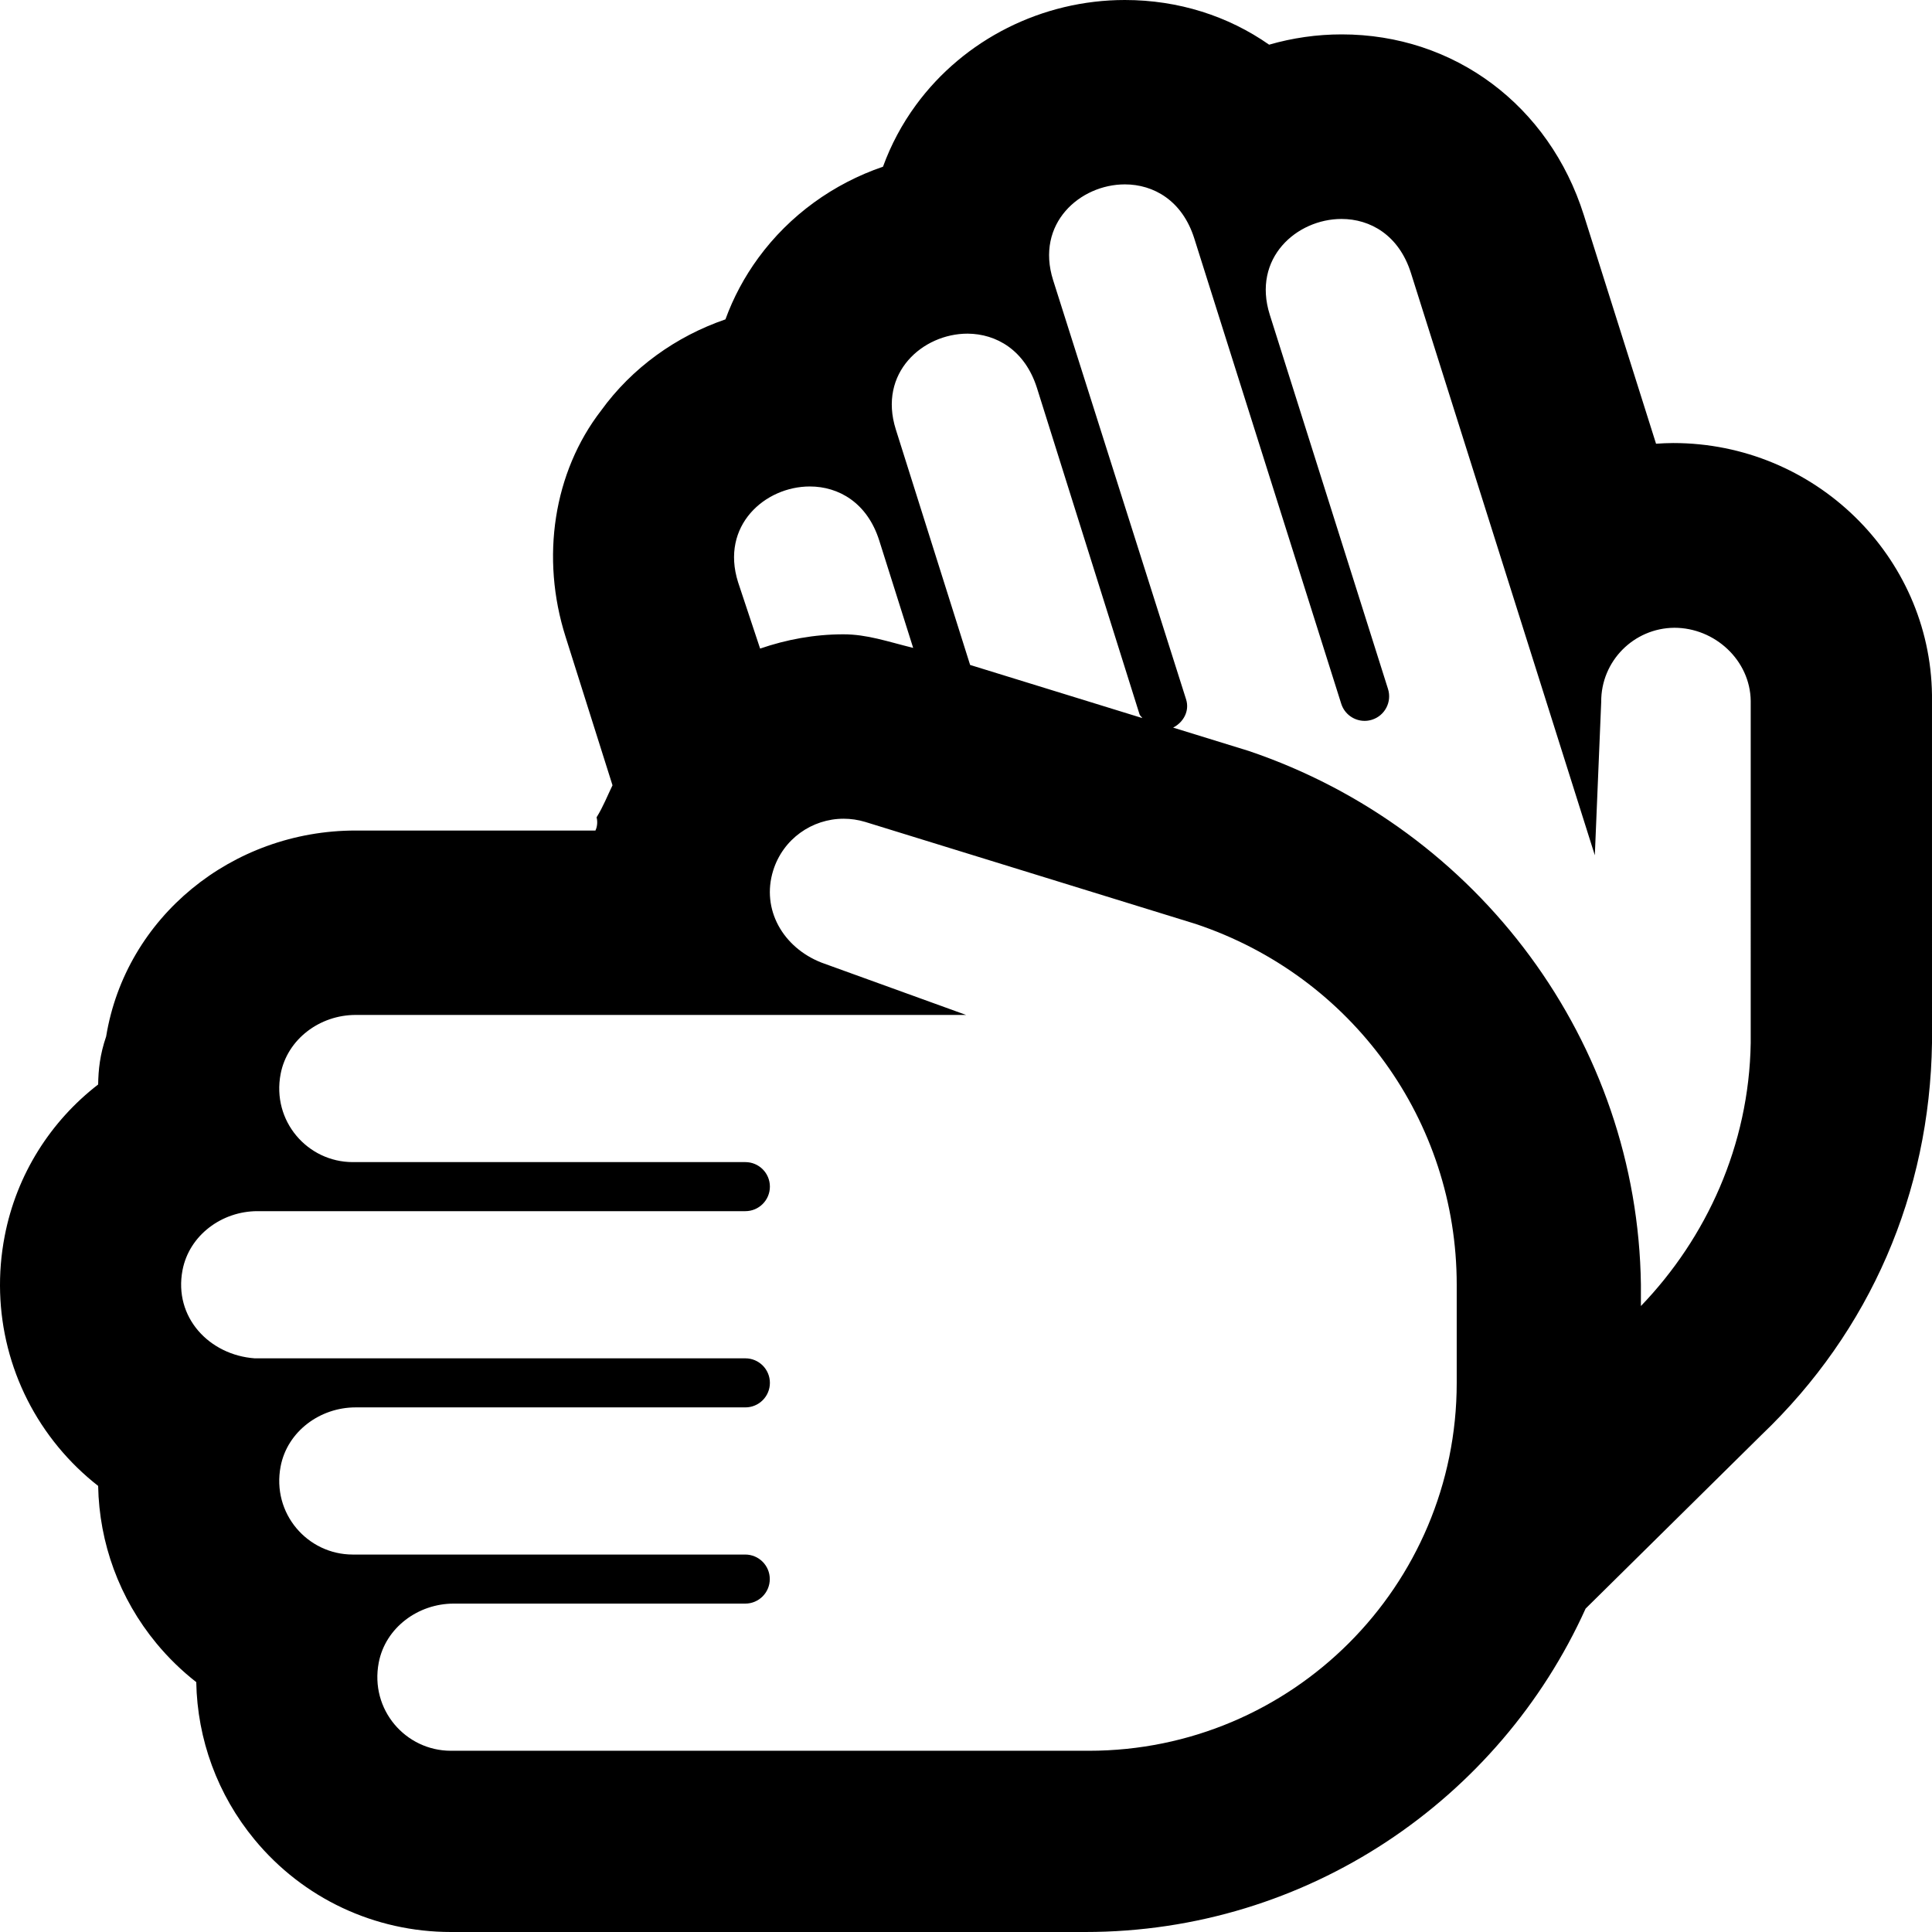 <svg xmlns="http://www.w3.org/2000/svg" viewBox="0 0 512 512"><!--! Font Awesome Pro 6.1.0 by @fontawesome - https://fontawesome.com License - https://fontawesome.com/license (Commercial License) Copyright 2022 Fonticons, Inc. --><path d="M15.45 383.5c3.174 3.842 6.717 7.282 10.56 10.28c.279 15.15 5.623 29.84 15.44 41.72c3.174 3.842 6.717 7.281 10.56 10.28c.279 15.15 5.623 29.84 15.44 41.72C80.32 503.1 99.3 512 119.5 512h168.1c58.92 0 109.8-35.21 132.6-85.7l46.6-46.02C495.7 352.7 511.4 316.1 512 276.4l-.003-92.23c-.486-36.81-31.06-66.76-68.58-66.76c-1.529 .01-3.045 .072-4.547 .184l-19.14-60.6c-9.184-29.09-34.37-47.88-64.17-47.88c-6.578 0-13.05 .94-19.23 2.727C325.5 4.258 312.3 0 298.1 0c-21.89 0-42.6 10.41-55.37 27.84C239 32.93 236.1 38.42 234 44.18c-13.11 4.475-24.72 12.82-33.01 24.13c-3.723 5.082-6.646 10.57-8.744 16.33C179.2 89.11 167.5 97.46 159.3 108.8C146.7 125.1 143.2 147.8 149.9 168.8l12.42 39.31C161 210.8 159.9 213.7 158.1 216.6C158.5 218.1 158.1 219.5 157.8 220.1H94.23c-32.74 0-60.92 22.95-66.1 54.57C26.48 279.5 26.07 283.5 26.01 287.4C13.45 297.1 4.384 311.2 1.237 327.6C-2.599 347.5 2.581 367.9 15.45 383.5zM242 171.7C235.1 170 229.8 168.1 223.5 168.1c-7.705 0-15.1 1.387-22.06 3.781L195.6 154.3c-4.746-15.02 7.145-25.38 19.01-25.38c7.617 0 15.22 4.276 18.4 14.33L242 171.7zM274.8 102.8l27.18 86.47c.137 .43 .531 .648 .742 1.027l-45.63-14.08L237.4 113.8c-4.744-15.02 7.146-25.38 19.01-25.38C264 88.46 271.6 92.74 274.8 102.8zM330.9 199l-20.01-6.176c2.76-1.424 4.404-4.42 3.438-7.481l-35.24-111.1c-4.744-15.02 7.146-25.38 19.01-25.38c7.617 0 15.22 4.276 18.4 14.33l38.94 123.3c.875 2.772 3.436 4.545 6.195 4.545c.648 0 1.309-.1 1.961-.305c3.424-1.082 5.322-4.733 4.24-8.157l-31.33-99.17c-4.742-15.02 7.15-25.38 19.01-25.38c7.617 0 15.22 4.276 18.4 14.33l48.73 154.3l1.693-40.66c-.072-10.76 8.603-19.55 19.39-19.63c10.71 0 20.09 8.594 20.23 19.39V276.4c-.434 27.16-11.76 51.69-29.1 69.71v-5.66C434 276.4 392.1 219.7 330.9 199zM48.37 336.6c1.779-9.26 10.43-15.63 19.86-15.63h129.3c3.59 0 6.5-2.91 6.5-6.5s-2.91-6.5-6.5-6.5H93.5c-12.03 0-21.52-10.91-19.13-23.37c1.779-9.26 10.43-15.63 19.86-15.63h161.8L217.7 255.1C207.5 251.1 201.7 241 204.9 230.7c2.607-8.366 10.3-13.73 18.67-13.73c1.895 0 3.822 .275 5.734 .852l87.52 27.02c41.56 13.86 69.22 52.23 69.22 95.6v26.03c0 53.85-43.65 97.5-97.5 97.5H119.5c-12.03 0-21.52-10.91-19.13-23.37c1.779-9.26 10.43-15.63 19.86-15.63h77.27c3.59 0 6.5-2.91 6.5-6.5s-2.91-6.5-6.5-6.5H93.5c-12.03 0-21.52-10.91-19.13-23.37c1.779-9.26 10.43-15.63 19.86-15.63h103.3c3.59 0 6.5-2.91 6.5-6.5s-2.91-6.5-6.5-6.5H67.5C55.47 359.1 45.98 349.1 48.37 336.6z"/></svg>